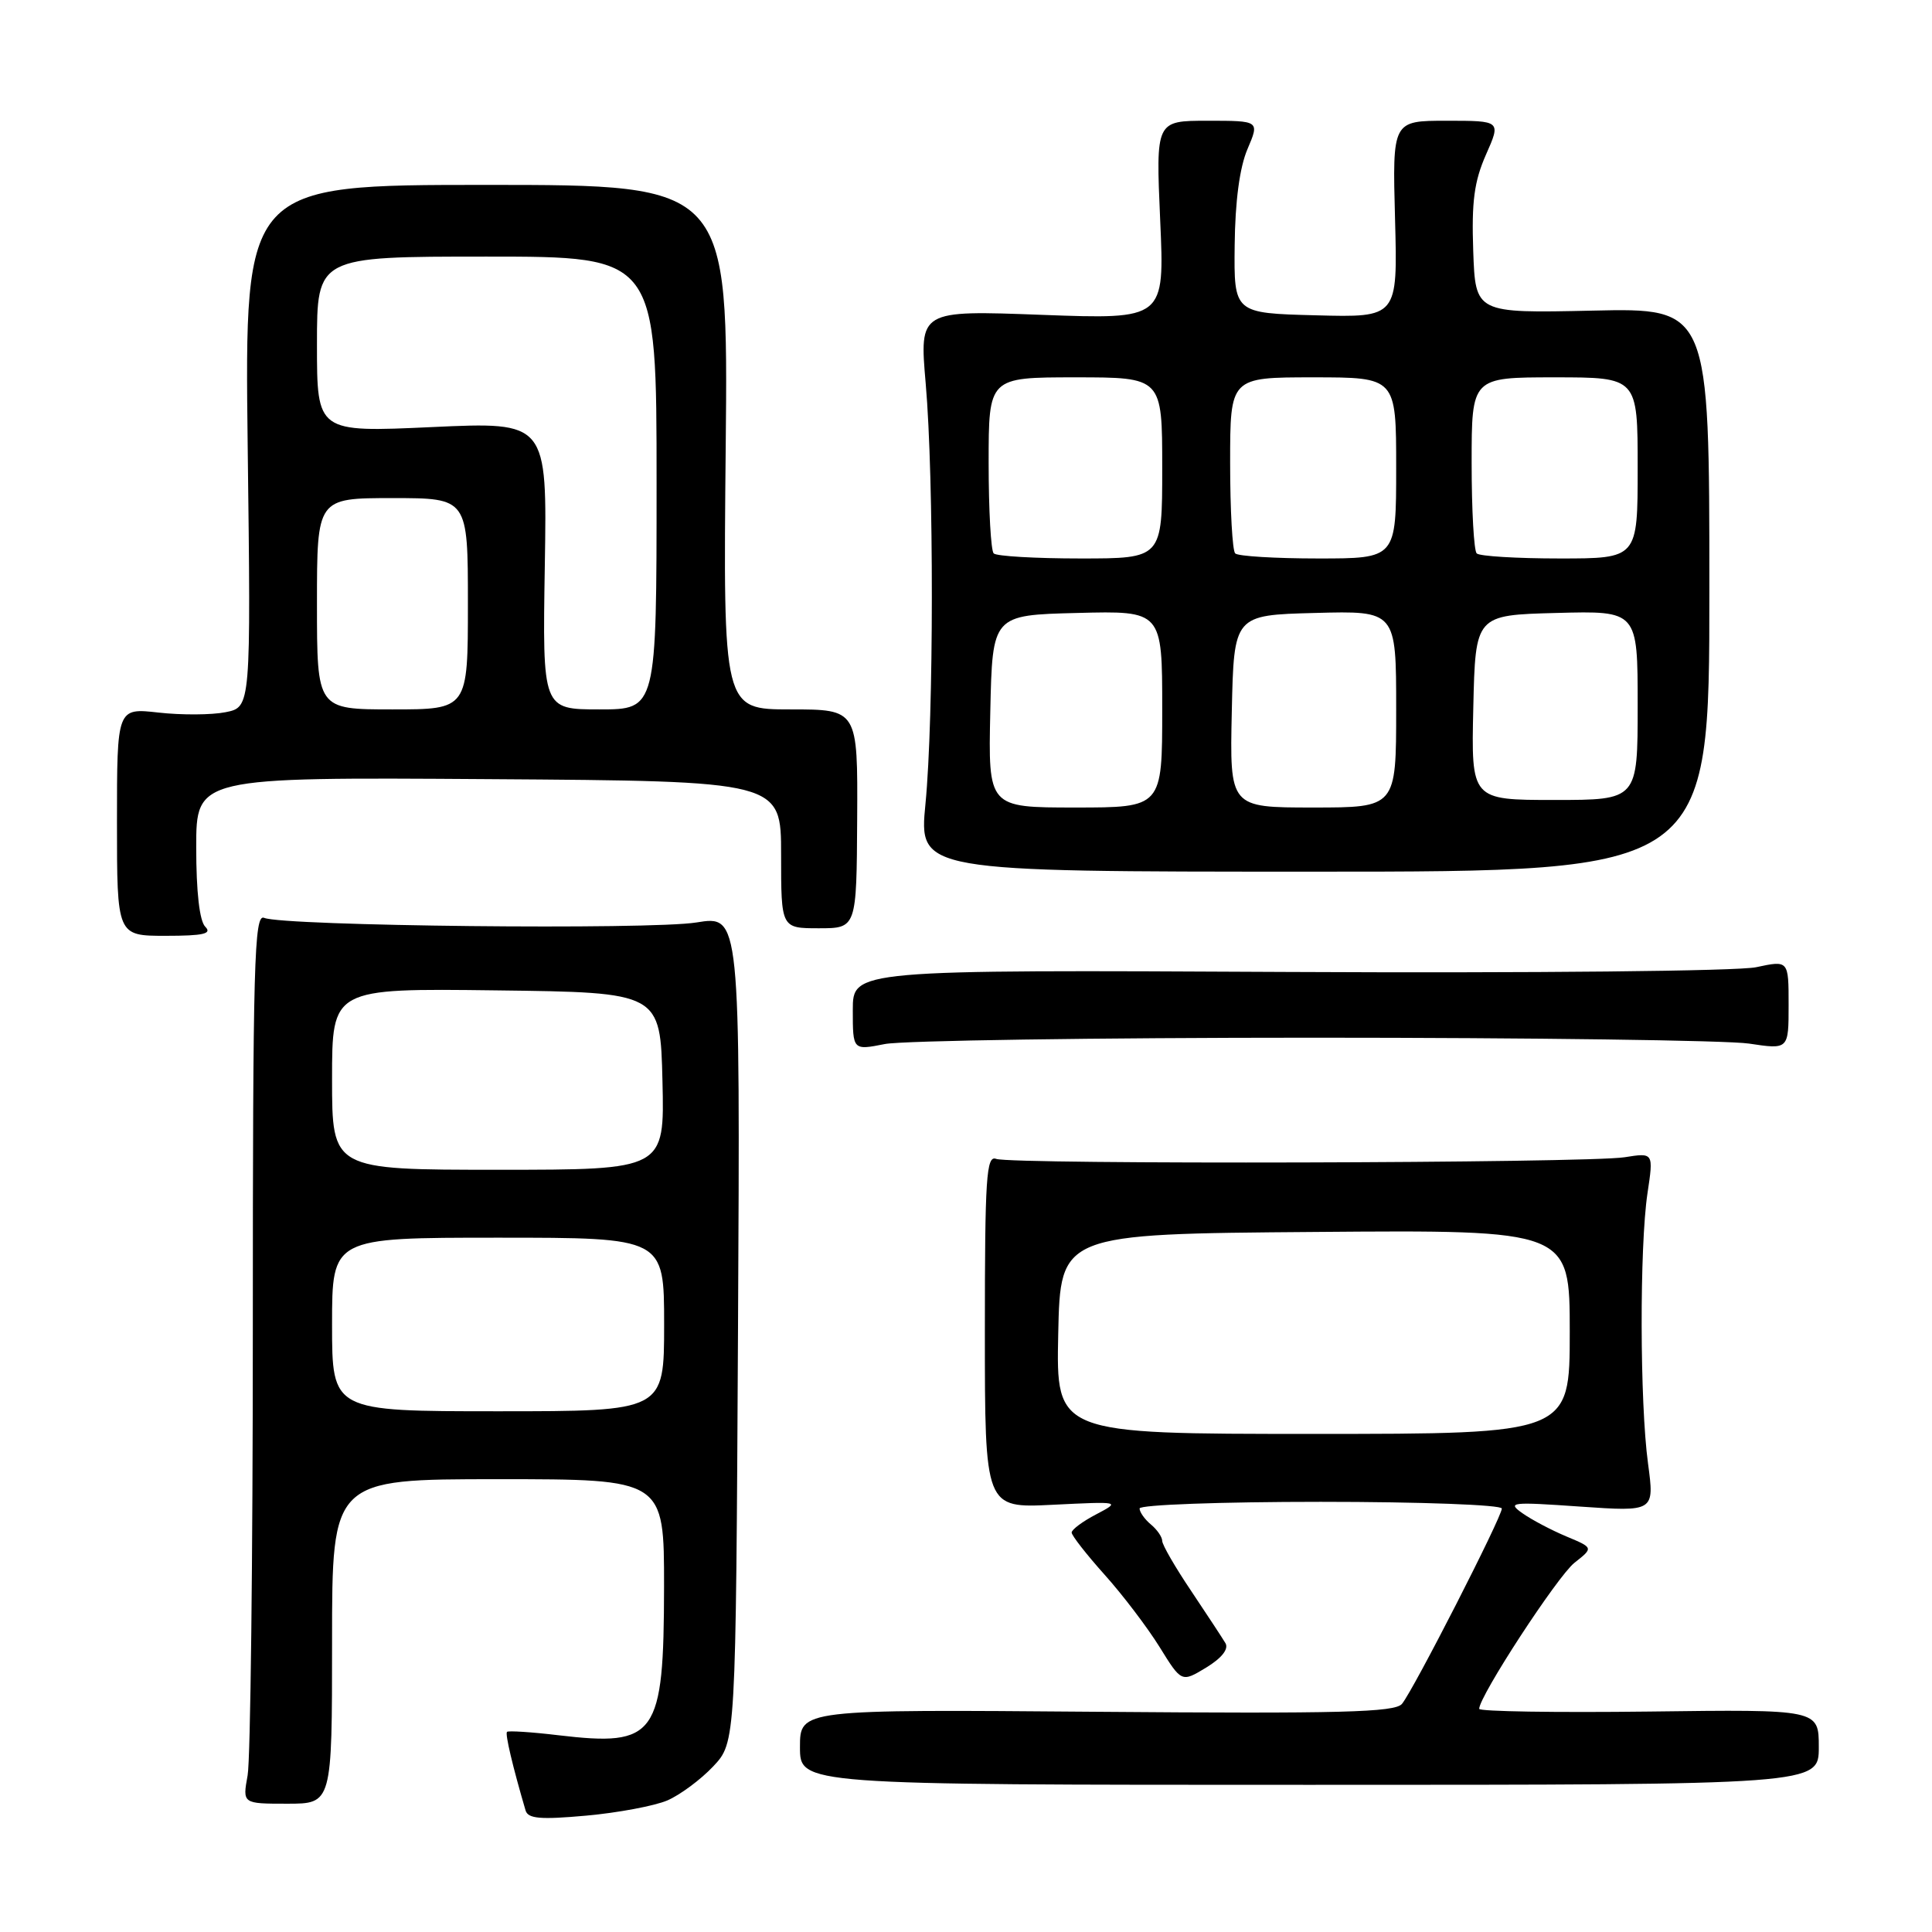 <?xml version="1.0" encoding="UTF-8" standalone="no"?>
<!DOCTYPE svg PUBLIC "-//W3C//DTD SVG 1.1//EN" "http://www.w3.org/Graphics/SVG/1.1/DTD/svg11.dtd" >
<svg xmlns="http://www.w3.org/2000/svg" xmlns:xlink="http://www.w3.org/1999/xlink" version="1.1" viewBox="0 0 256 256">
 <g >
 <path fill="currentColor"
d=" M 88.42 238.57 C 90.11 237.84 92.85 235.81 94.50 234.06 C 97.50 230.87 97.50 230.87 97.79 176.08 C 98.08 121.29 98.08 121.29 92.29 122.23 C 86.15 123.23 37.55 122.71 35.00 121.62 C 33.68 121.05 33.50 127.50 33.50 176.24 C 33.50 206.63 33.19 233.19 32.81 235.25 C 32.13 239.00 32.13 239.00 38.06 239.00 C 44.00 239.00 44.00 239.00 44.00 217.50 C 44.00 196.00 44.00 196.00 66.00 196.00 C 88.00 196.00 88.00 196.00 87.99 210.25 C 87.96 230.07 86.98 231.46 74.00 229.93 C 70.43 229.50 67.36 229.31 67.18 229.48 C 66.91 229.75 67.93 234.07 69.64 239.89 C 69.96 240.99 71.59 241.13 77.69 240.58 C 81.90 240.20 86.72 239.29 88.42 238.57 Z  M 241.00 231.50 C 241.00 226.50 241.00 226.50 218.50 226.79 C 206.13 226.94 196.00 226.78 196.00 226.43 C 196.00 224.75 206.38 208.85 208.62 207.08 C 211.15 205.09 211.15 205.09 207.56 203.59 C 205.58 202.76 202.96 201.38 201.73 200.51 C 199.66 199.05 200.22 198.99 209.37 199.63 C 219.23 200.31 219.23 200.31 218.37 193.91 C 217.28 185.86 217.24 165.24 218.30 158.11 C 219.11 152.73 219.11 152.73 215.27 153.34 C 210.35 154.13 133.99 154.32 132.00 153.56 C 130.69 153.05 130.50 155.99 130.50 176.41 C 130.50 199.84 130.50 199.84 139.50 199.39 C 148.48 198.95 148.49 198.95 145.25 200.66 C 143.46 201.59 142.00 202.68 142.00 203.07 C 142.00 203.46 143.96 205.97 146.35 208.64 C 148.75 211.31 152.02 215.62 153.64 218.22 C 156.56 222.94 156.56 222.94 159.83 220.96 C 161.89 219.70 162.83 218.51 162.38 217.73 C 161.98 217.06 159.93 213.94 157.83 210.80 C 155.72 207.67 154.00 204.69 154.00 204.18 C 154.00 203.66 153.32 202.68 152.50 202.00 C 151.68 201.32 151.00 200.36 151.00 199.88 C 151.00 199.39 161.80 199.00 175.00 199.00 C 188.28 199.00 199.00 199.40 199.00 199.89 C 199.00 201.02 187.28 223.96 185.77 225.77 C 184.84 226.90 177.67 227.08 145.32 226.82 C 106.00 226.50 106.00 226.50 106.00 231.50 C 106.00 236.50 106.00 236.50 173.50 236.50 C 241.00 236.50 241.00 236.50 241.00 231.50 Z  M 174.00 137.50 C 202.88 137.50 228.86 137.85 231.75 138.28 C 237.00 139.07 237.00 139.07 237.00 133.16 C 237.00 127.24 237.00 127.24 232.70 128.16 C 230.27 128.68 203.18 128.95 170.70 128.79 C 113.00 128.50 113.00 128.50 113.00 133.84 C 113.00 139.18 113.00 139.18 117.25 138.34 C 119.59 137.88 145.12 137.50 174.00 137.50 Z  M 27.20 122.80 C 26.44 122.04 26.00 118.20 26.00 112.29 C 26.00 102.98 26.00 102.98 64.75 103.24 C 103.50 103.50 103.50 103.50 103.50 113.25 C 103.50 123.00 103.50 123.00 108.50 123.00 C 113.50 123.00 113.50 123.00 113.58 108.50 C 113.66 94.00 113.66 94.00 104.74 94.00 C 95.82 94.00 95.82 94.00 96.16 59.25 C 96.50 24.50 96.50 24.50 64.45 24.50 C 32.40 24.50 32.40 24.50 32.82 59.10 C 33.25 93.70 33.25 93.70 29.89 94.37 C 28.04 94.74 24.04 94.76 21.01 94.42 C 15.50 93.80 15.50 93.80 15.50 108.90 C 15.50 124.00 15.50 124.00 21.95 124.00 C 26.97 124.00 28.13 123.73 27.20 122.80 Z  M 226.50 78.16 C 226.50 40.81 226.50 40.81 211.00 41.16 C 195.50 41.50 195.50 41.50 195.21 33.24 C 194.98 26.71 195.34 24.03 196.90 20.49 C 198.89 16.00 198.89 16.00 191.69 16.00 C 184.50 16.00 184.50 16.00 184.85 29.03 C 185.20 42.07 185.20 42.07 174.35 41.78 C 163.50 41.50 163.50 41.50 163.60 32.50 C 163.66 26.67 164.26 22.18 165.30 19.75 C 166.90 16.00 166.90 16.00 160.02 16.00 C 153.15 16.00 153.15 16.00 153.73 29.16 C 154.32 42.32 154.32 42.32 138.07 41.72 C 121.82 41.11 121.82 41.11 122.66 50.81 C 123.76 63.46 123.74 95.07 122.63 106.50 C 121.75 115.50 121.75 115.50 174.13 115.50 C 226.50 115.50 226.50 115.50 226.50 78.16 Z  M 44.00 175.50 C 44.00 164.00 44.00 164.00 66.00 164.00 C 88.00 164.00 88.00 164.00 88.00 175.50 C 88.00 187.00 88.00 187.00 66.00 187.00 C 44.00 187.00 44.00 187.00 44.00 175.50 Z  M 44.00 142.98 C 44.00 130.96 44.00 130.96 65.75 131.23 C 87.50 131.50 87.50 131.50 87.78 143.25 C 88.06 155.00 88.06 155.00 66.03 155.00 C 44.00 155.00 44.00 155.00 44.00 142.98 Z  M 140.22 176.75 C 140.50 163.50 140.50 163.50 174.25 163.24 C 208.00 162.97 208.00 162.97 208.00 176.49 C 208.00 190.00 208.00 190.00 173.97 190.00 C 139.94 190.00 139.94 190.00 140.22 176.75 Z  M 42.00 80.00 C 42.00 66.00 42.00 66.00 52.00 66.00 C 62.00 66.00 62.00 66.00 62.00 80.00 C 62.00 94.00 62.00 94.00 52.00 94.00 C 42.00 94.00 42.00 94.00 42.00 80.00 Z  M 72.19 74.95 C 72.50 55.89 72.50 55.89 57.25 56.59 C 42.00 57.29 42.00 57.29 42.00 45.64 C 42.00 34.00 42.00 34.00 64.50 34.00 C 87.00 34.00 87.00 34.00 87.00 64.00 C 87.00 94.00 87.00 94.00 79.44 94.00 C 71.88 94.00 71.88 94.00 72.19 74.95 Z  M 131.22 94.25 C 131.50 81.50 131.50 81.50 142.75 81.22 C 154.00 80.93 154.00 80.93 154.00 93.97 C 154.00 107.00 154.00 107.00 142.47 107.00 C 130.94 107.00 130.94 107.00 131.22 94.25 Z  M 163.22 94.25 C 163.50 81.50 163.50 81.50 174.25 81.22 C 185.00 80.93 185.00 80.93 185.00 93.97 C 185.00 107.00 185.00 107.00 173.97 107.00 C 162.94 107.00 162.94 107.00 163.22 94.25 Z  M 195.22 93.75 C 195.50 81.50 195.50 81.50 206.25 81.22 C 217.00 80.93 217.00 80.93 217.00 93.47 C 217.00 106.00 217.00 106.00 205.97 106.00 C 194.94 106.00 194.94 106.00 195.22 93.75 Z  M 131.67 73.33 C 131.30 72.97 131.00 67.57 131.00 61.33 C 131.00 50.00 131.00 50.00 142.50 50.00 C 154.00 50.00 154.00 50.00 154.00 62.00 C 154.00 74.00 154.00 74.00 143.17 74.00 C 137.21 74.00 132.03 73.70 131.67 73.33 Z  M 163.67 73.33 C 163.30 72.97 163.00 67.57 163.00 61.33 C 163.00 50.00 163.00 50.00 174.00 50.00 C 185.00 50.00 185.00 50.00 185.00 62.00 C 185.00 74.00 185.00 74.00 174.67 74.00 C 168.98 74.00 164.03 73.70 163.67 73.33 Z  M 195.67 73.33 C 195.30 72.97 195.00 67.57 195.00 61.33 C 195.00 50.00 195.00 50.00 206.00 50.00 C 217.00 50.00 217.00 50.00 217.00 62.00 C 217.00 74.00 217.00 74.00 206.67 74.00 C 200.98 74.00 196.03 73.70 195.67 73.33 Z "/>
</g>
</svg>